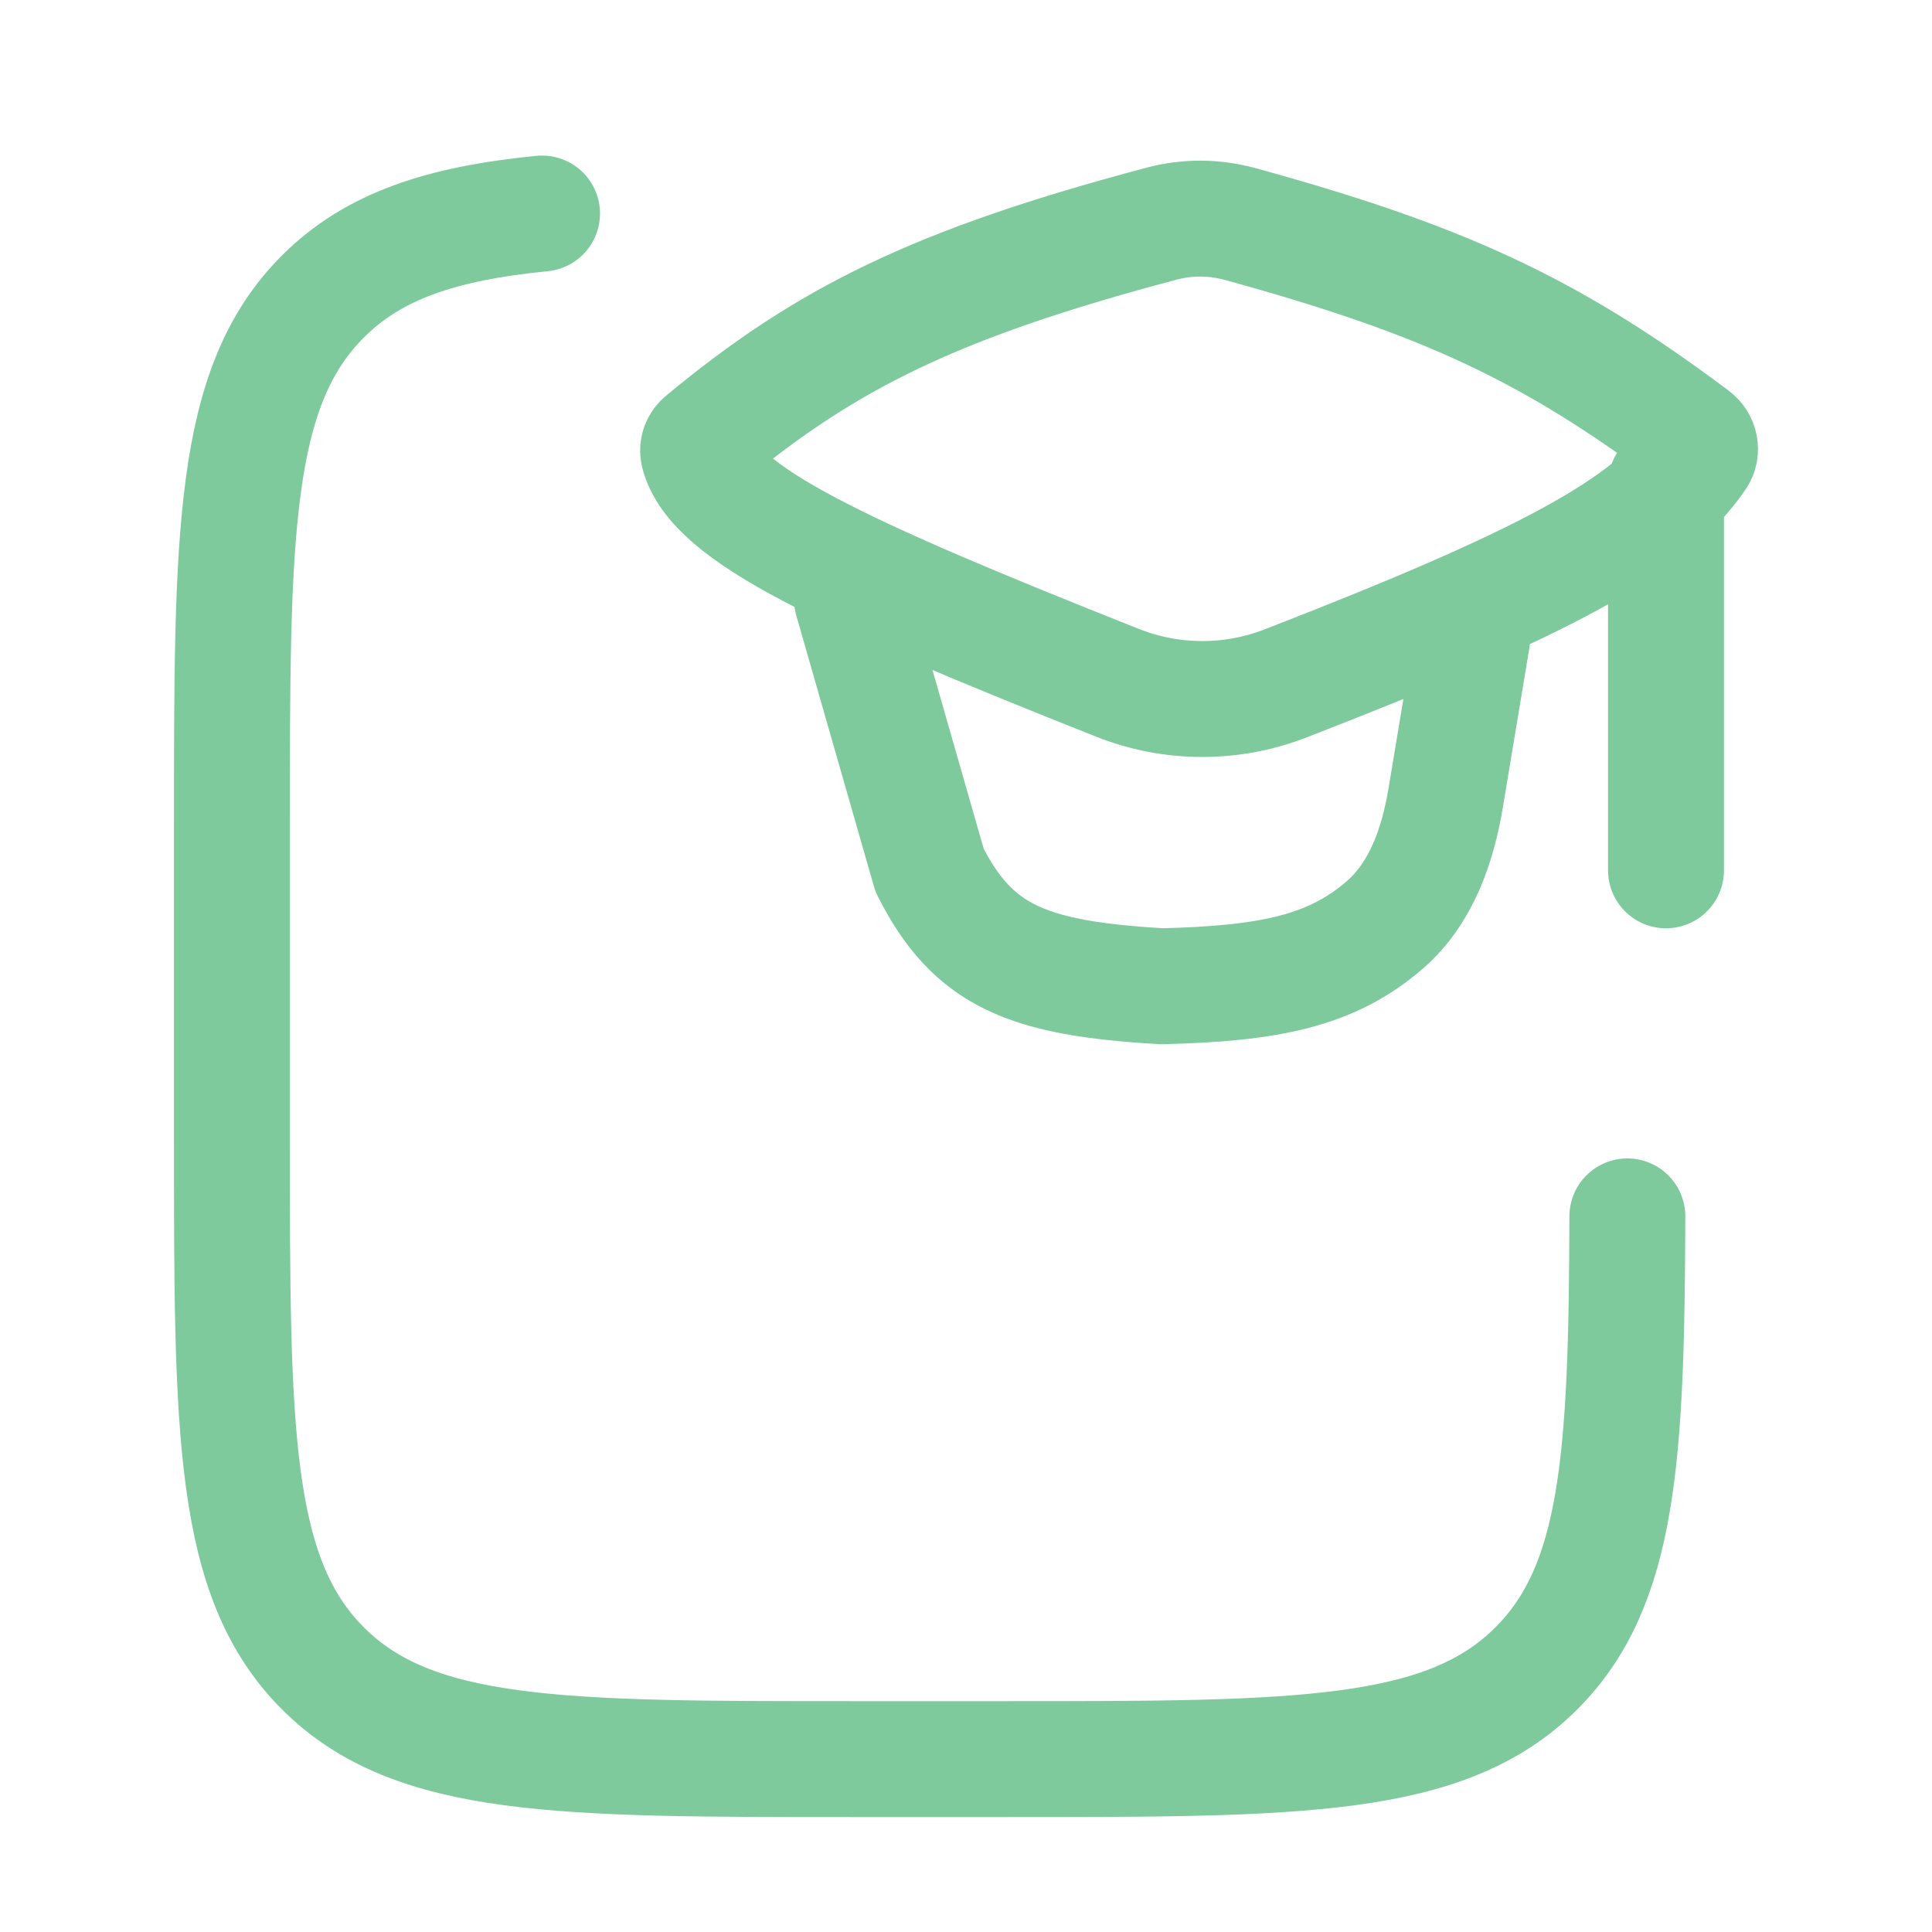 <svg width="25" height="25" viewBox="0 0 25 25" fill="none" xmlns="http://www.w3.org/2000/svg">
<path d="M7.014 2.763C5.71 2.892 4.832 3.182 4.176 3.839C3.001 5.016 3.001 6.911 3.001 10.702V14.722C3.001 18.512 3.001 20.408 4.176 21.586C5.351 22.764 7.243 22.763 11.026 22.763H13.033C16.816 22.763 18.708 22.763 19.883 21.586C20.95 20.516 21.049 18.869 21.058 15.74" stroke="#7ECA9D" stroke-width="1.5" stroke-linecap="round" stroke-linejoin="round"/>
<path d="M11.026 7.762L12.029 11.262C12.589 12.372 13.292 12.662 15.039 12.762C16.428 12.728 17.234 12.564 17.922 11.966C18.391 11.558 18.603 10.943 18.706 10.331L19.05 8.262M21.558 6.262V11.262M9.101 5.695C10.688 4.378 12.102 3.671 15.035 2.893C15.366 2.806 15.714 2.808 16.044 2.898C18.64 3.612 20.042 4.246 21.92 5.656C22 5.716 22.024 5.828 21.968 5.911C21.355 6.813 19.986 7.544 16.628 8.846C15.928 9.116 15.153 9.111 14.457 8.834C10.881 7.414 9.237 6.654 9.037 5.865C9.03 5.834 9.033 5.801 9.044 5.771C9.056 5.741 9.075 5.715 9.101 5.695Z" stroke="#7ECA9D" stroke-width="1.5" stroke-linecap="round" stroke-linejoin="round"/>
</svg>
